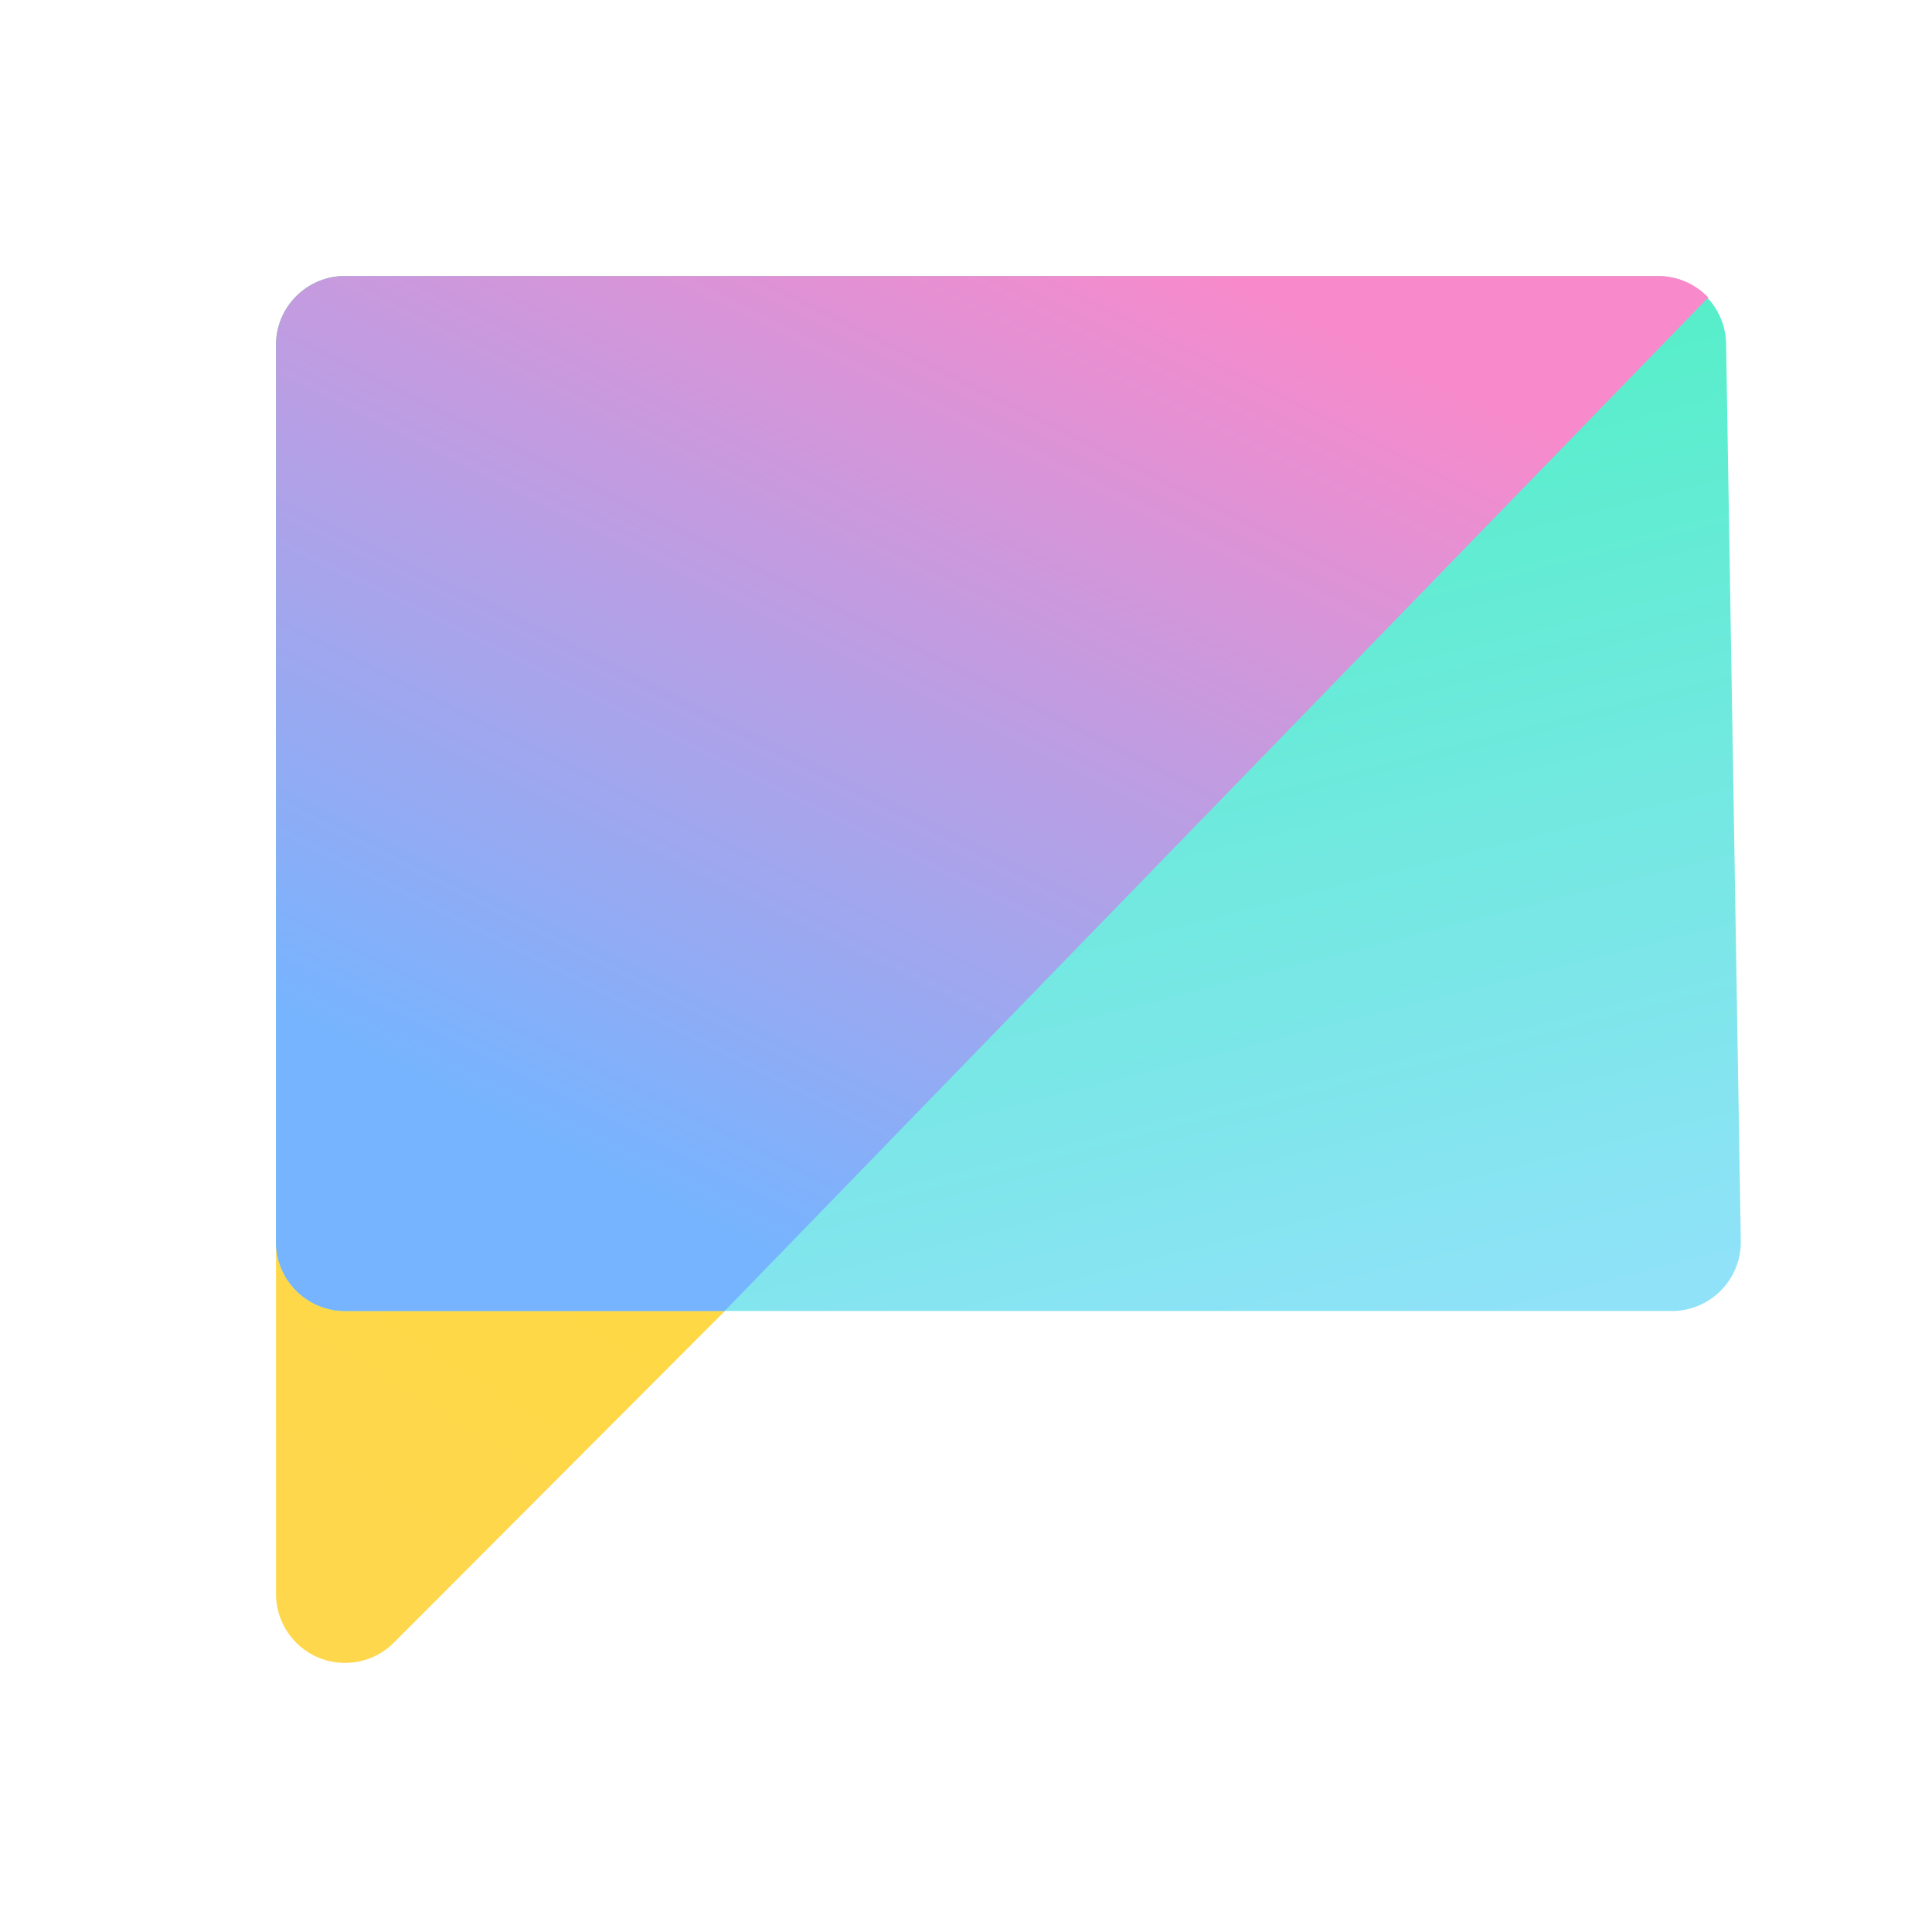 <?xml version="1.0" encoding="UTF-8"?>
<svg width="28px" height="28px" viewBox="0 0 28 28" version="1.1" xmlns="http://www.w3.org/2000/svg" xmlns:xlink="http://www.w3.org/1999/xlink">
    <!-- Generator: Sketch 52.6 (67491) - http://www.bohemiancoding.com/sketch -->
    <title>icon / icon-notice-assistant</title>
    <desc>Created with Sketch.</desc>
    <defs>
        <linearGradient x1="5.346%" y1="91.923%" x2="30.921%" y2="50%" id="linearGradient-1">
            <stop stop-color="#FFD74D" offset="0%"></stop>
            <stop stop-color="#FFD93F" offset="100%"></stop>
        </linearGradient>
        <linearGradient x1="50%" y1="0%" x2="85.639%" y2="100%" id="linearGradient-2">
            <stop stop-color="#4BF1C0" offset="0%"></stop>
            <stop stop-color="#8FE2F8" offset="100%"></stop>
        </linearGradient>
        <linearGradient x1="67.153%" y1="0%" x2="11.935%" y2="79.352%" id="linearGradient-3">
            <stop stop-color="#F88ACB" offset="0%"></stop>
            <stop stop-color="#76B4FF" offset="100%"></stop>
        </linearGradient>
    </defs>
    <g id="icon-/-icon-notice-assistant" stroke="none" stroke-width="1" fill="none" fill-rule="evenodd">
        <path d="M5,4 L23.067,4 C23.62,4 24.067,4.448 24.067,5 C24.067,5.265 23.962,5.519 23.775,5.706 L5.708,23.807 C5.318,24.197 4.684,24.198 4.294,23.808 C4.106,23.62 4,23.366 4,23.1 L4,5 C4,4.448 4.448,4 5,4 Z" id="Rectangle" fill="url(#linearGradient-1)" fill-rule="nonzero"></path>
        <path d="M5,4 L24.016,4 C24.562,4 25.007,4.438 25.016,4.984 L25.229,17.984 C25.238,18.536 24.798,18.991 24.245,19 C24.24,19 24.235,19 24.229,19 L5,19 C4.448,19 4,18.552 4,18 L4,5 C4,4.448 4.448,4 5,4 Z" id="Rectangle" fill="url(#linearGradient-2)" fill-rule="nonzero"></path>
        <path d="M24.758,4.311 L10.502,19 L5,19 C4.448,19 4,18.552 4,18 L4,5 C4,4.448 4.448,4 5,4 L24.033,4 C24.318,4 24.575,4.119 24.758,4.311 Z" id="Combined-Shape" fill="url(#linearGradient-3)" fill-rule="nonzero"></path>
    </g>
</svg>